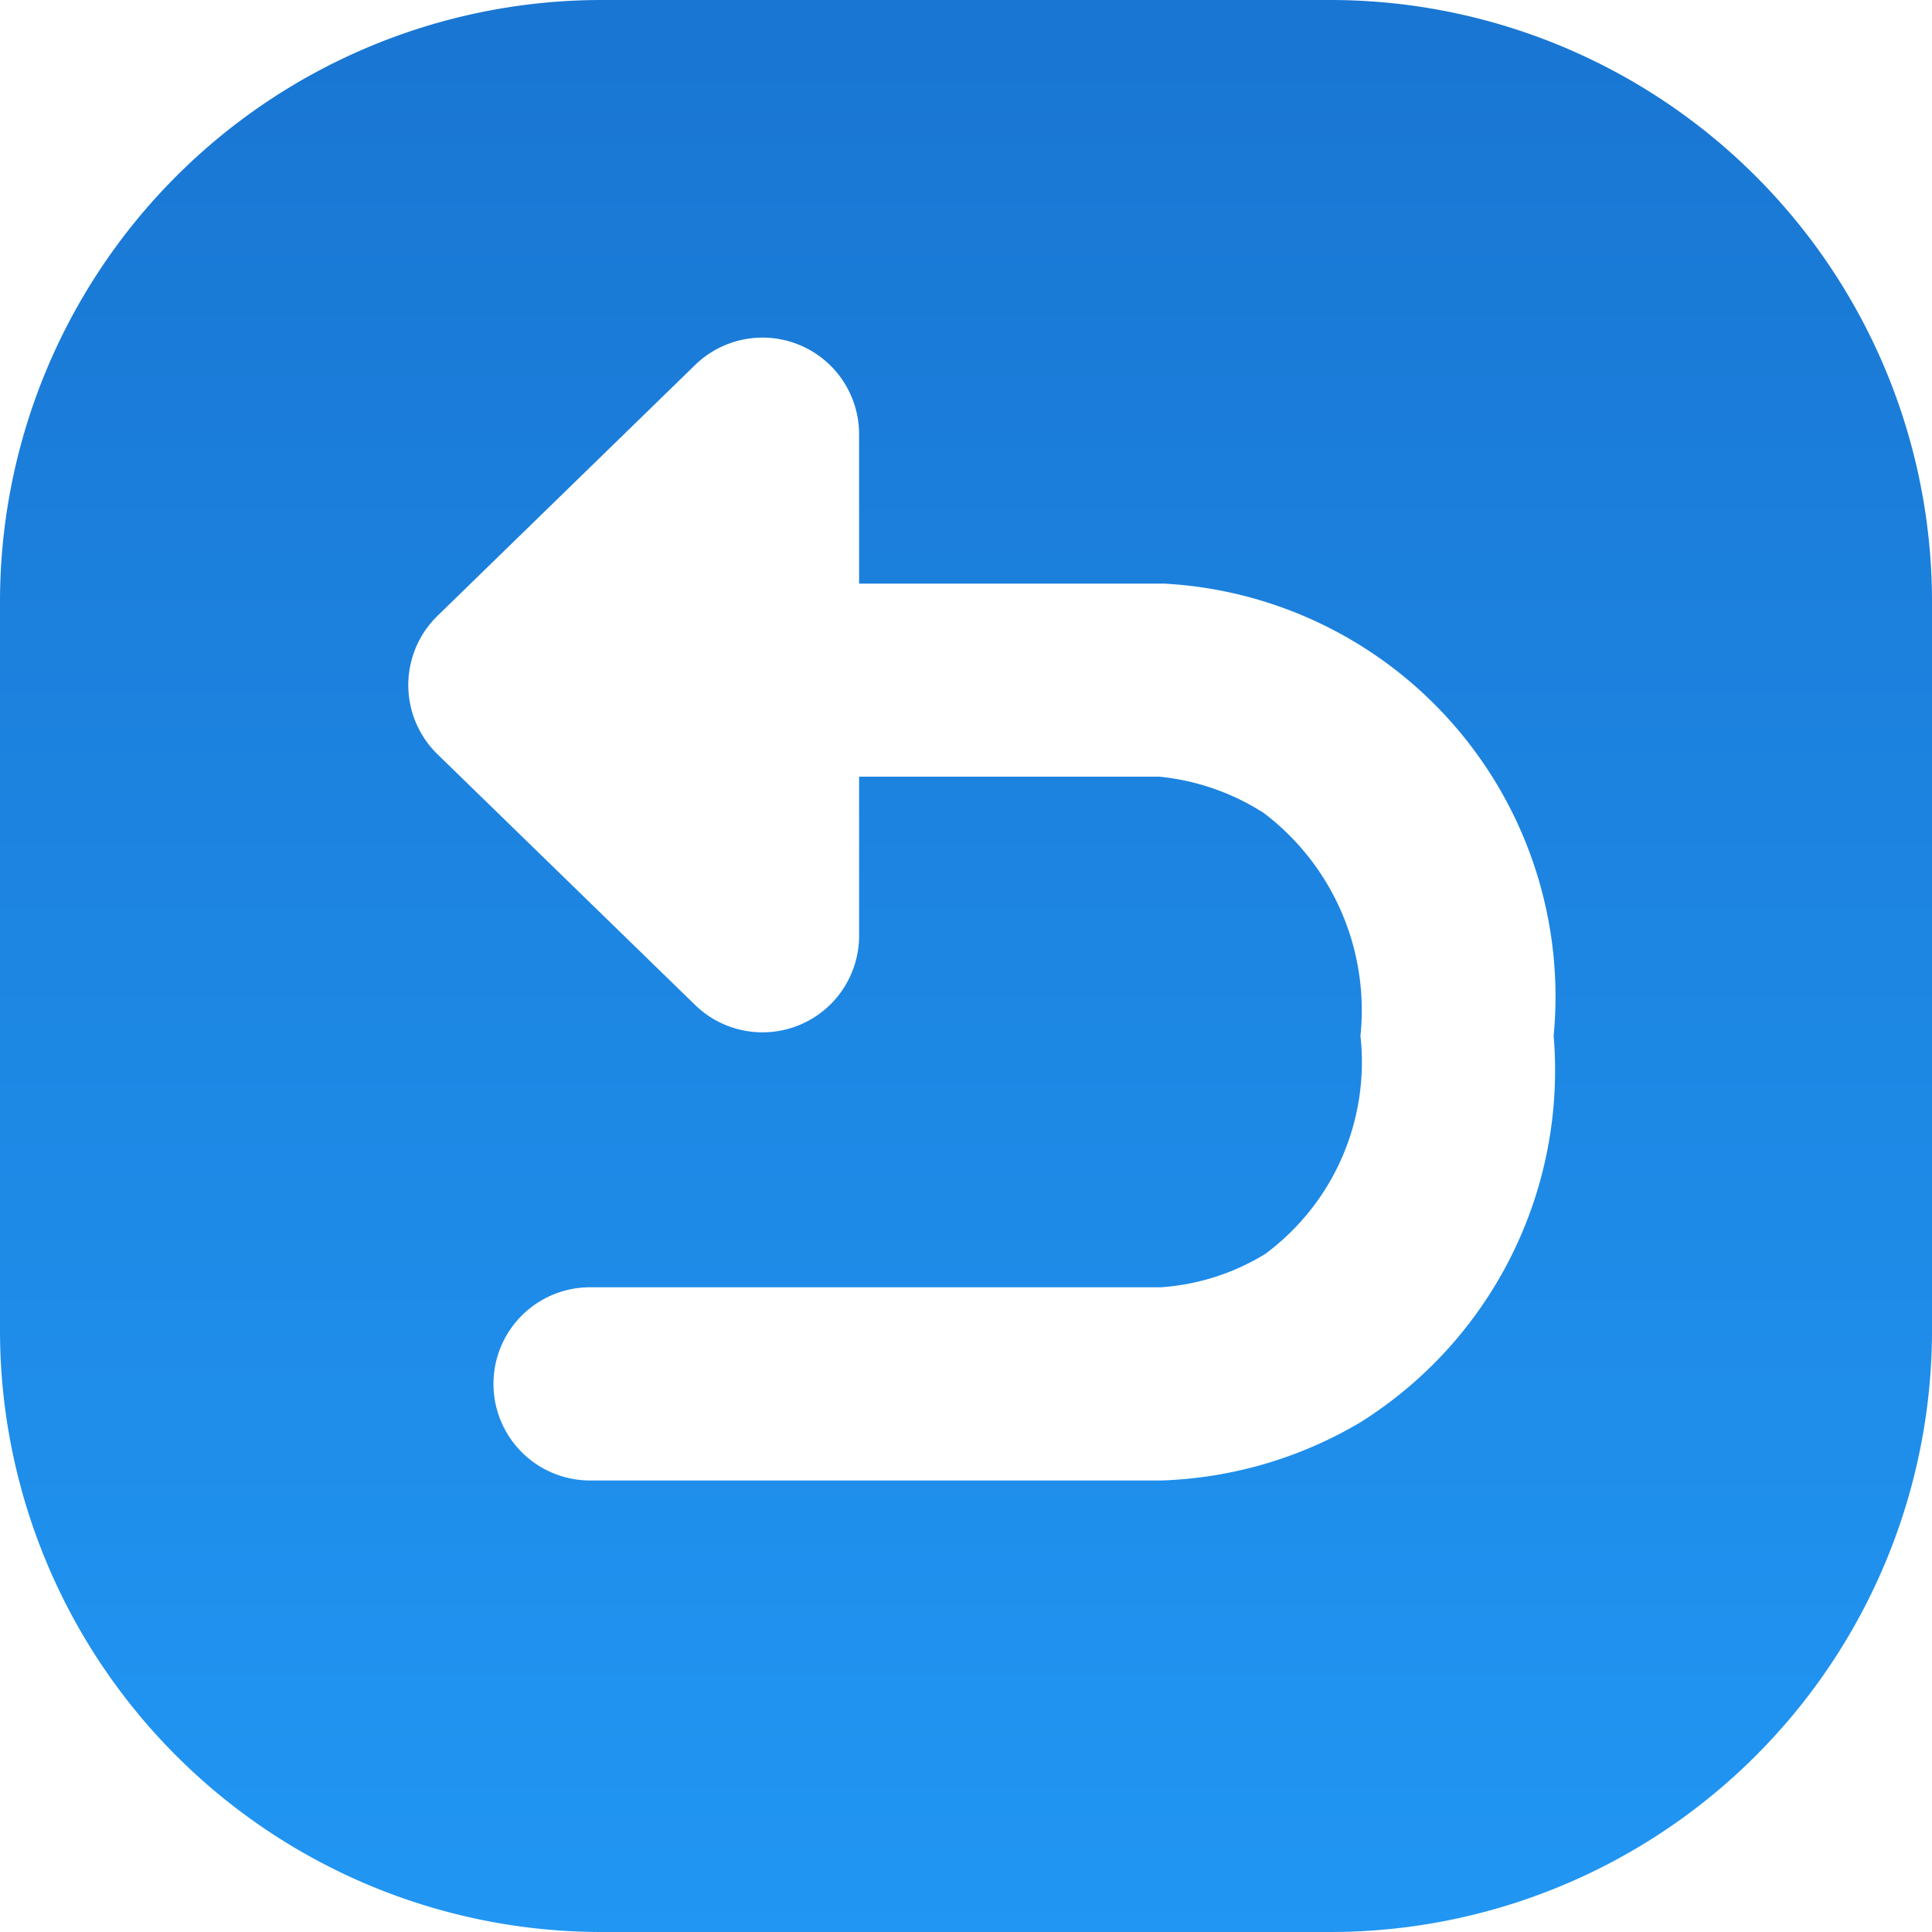<svg id="Group_8336" data-name="Group 8336" xmlns="http://www.w3.org/2000/svg" xmlns:xlink="http://www.w3.org/1999/xlink" width="24" height="24" viewBox="0 0 24 24">
  <defs>
    <linearGradient id="linear-gradient" x1="0.5" x2="0.5" y2="1" gradientUnits="objectBoundingBox">
      <stop offset="0" stop-color="#1976d2"/>
      <stop offset="1" stop-color="#2196f3"/>
    </linearGradient>
  </defs>
  <path id="Path_58964" data-name="Path 58964" d="M16.525,0H7.475A7.475,7.475,0,0,0,0,7.475v9.05A7.475,7.475,0,0,0,7.475,24h9.05A7.475,7.475,0,0,0,24,16.525V7.475A7.475,7.475,0,0,0,16.525,0Zm.348,17.684a5.18,5.18,0,0,1-2.443.707h-7.1a1.2,1.2,0,0,1,0-2.4h7.087a2.845,2.845,0,0,0,1.3-.414A2.966,2.966,0,0,0,16.9,12.868,3.074,3.074,0,0,0,15.7,10.1a2.939,2.939,0,0,0-1.3-.452H10.672v1.976a1.2,1.2,0,0,1-2.037.86L5.435,9.37a1.2,1.2,0,0,1,0-1.72l3.2-3.116a1.2,1.2,0,0,1,2.037.86V7.25h3.789A5.137,5.137,0,0,1,19.3,12.867a5.162,5.162,0,0,1-2.424,4.816Z" fill="url(#linear-gradient)"/>
</svg>
